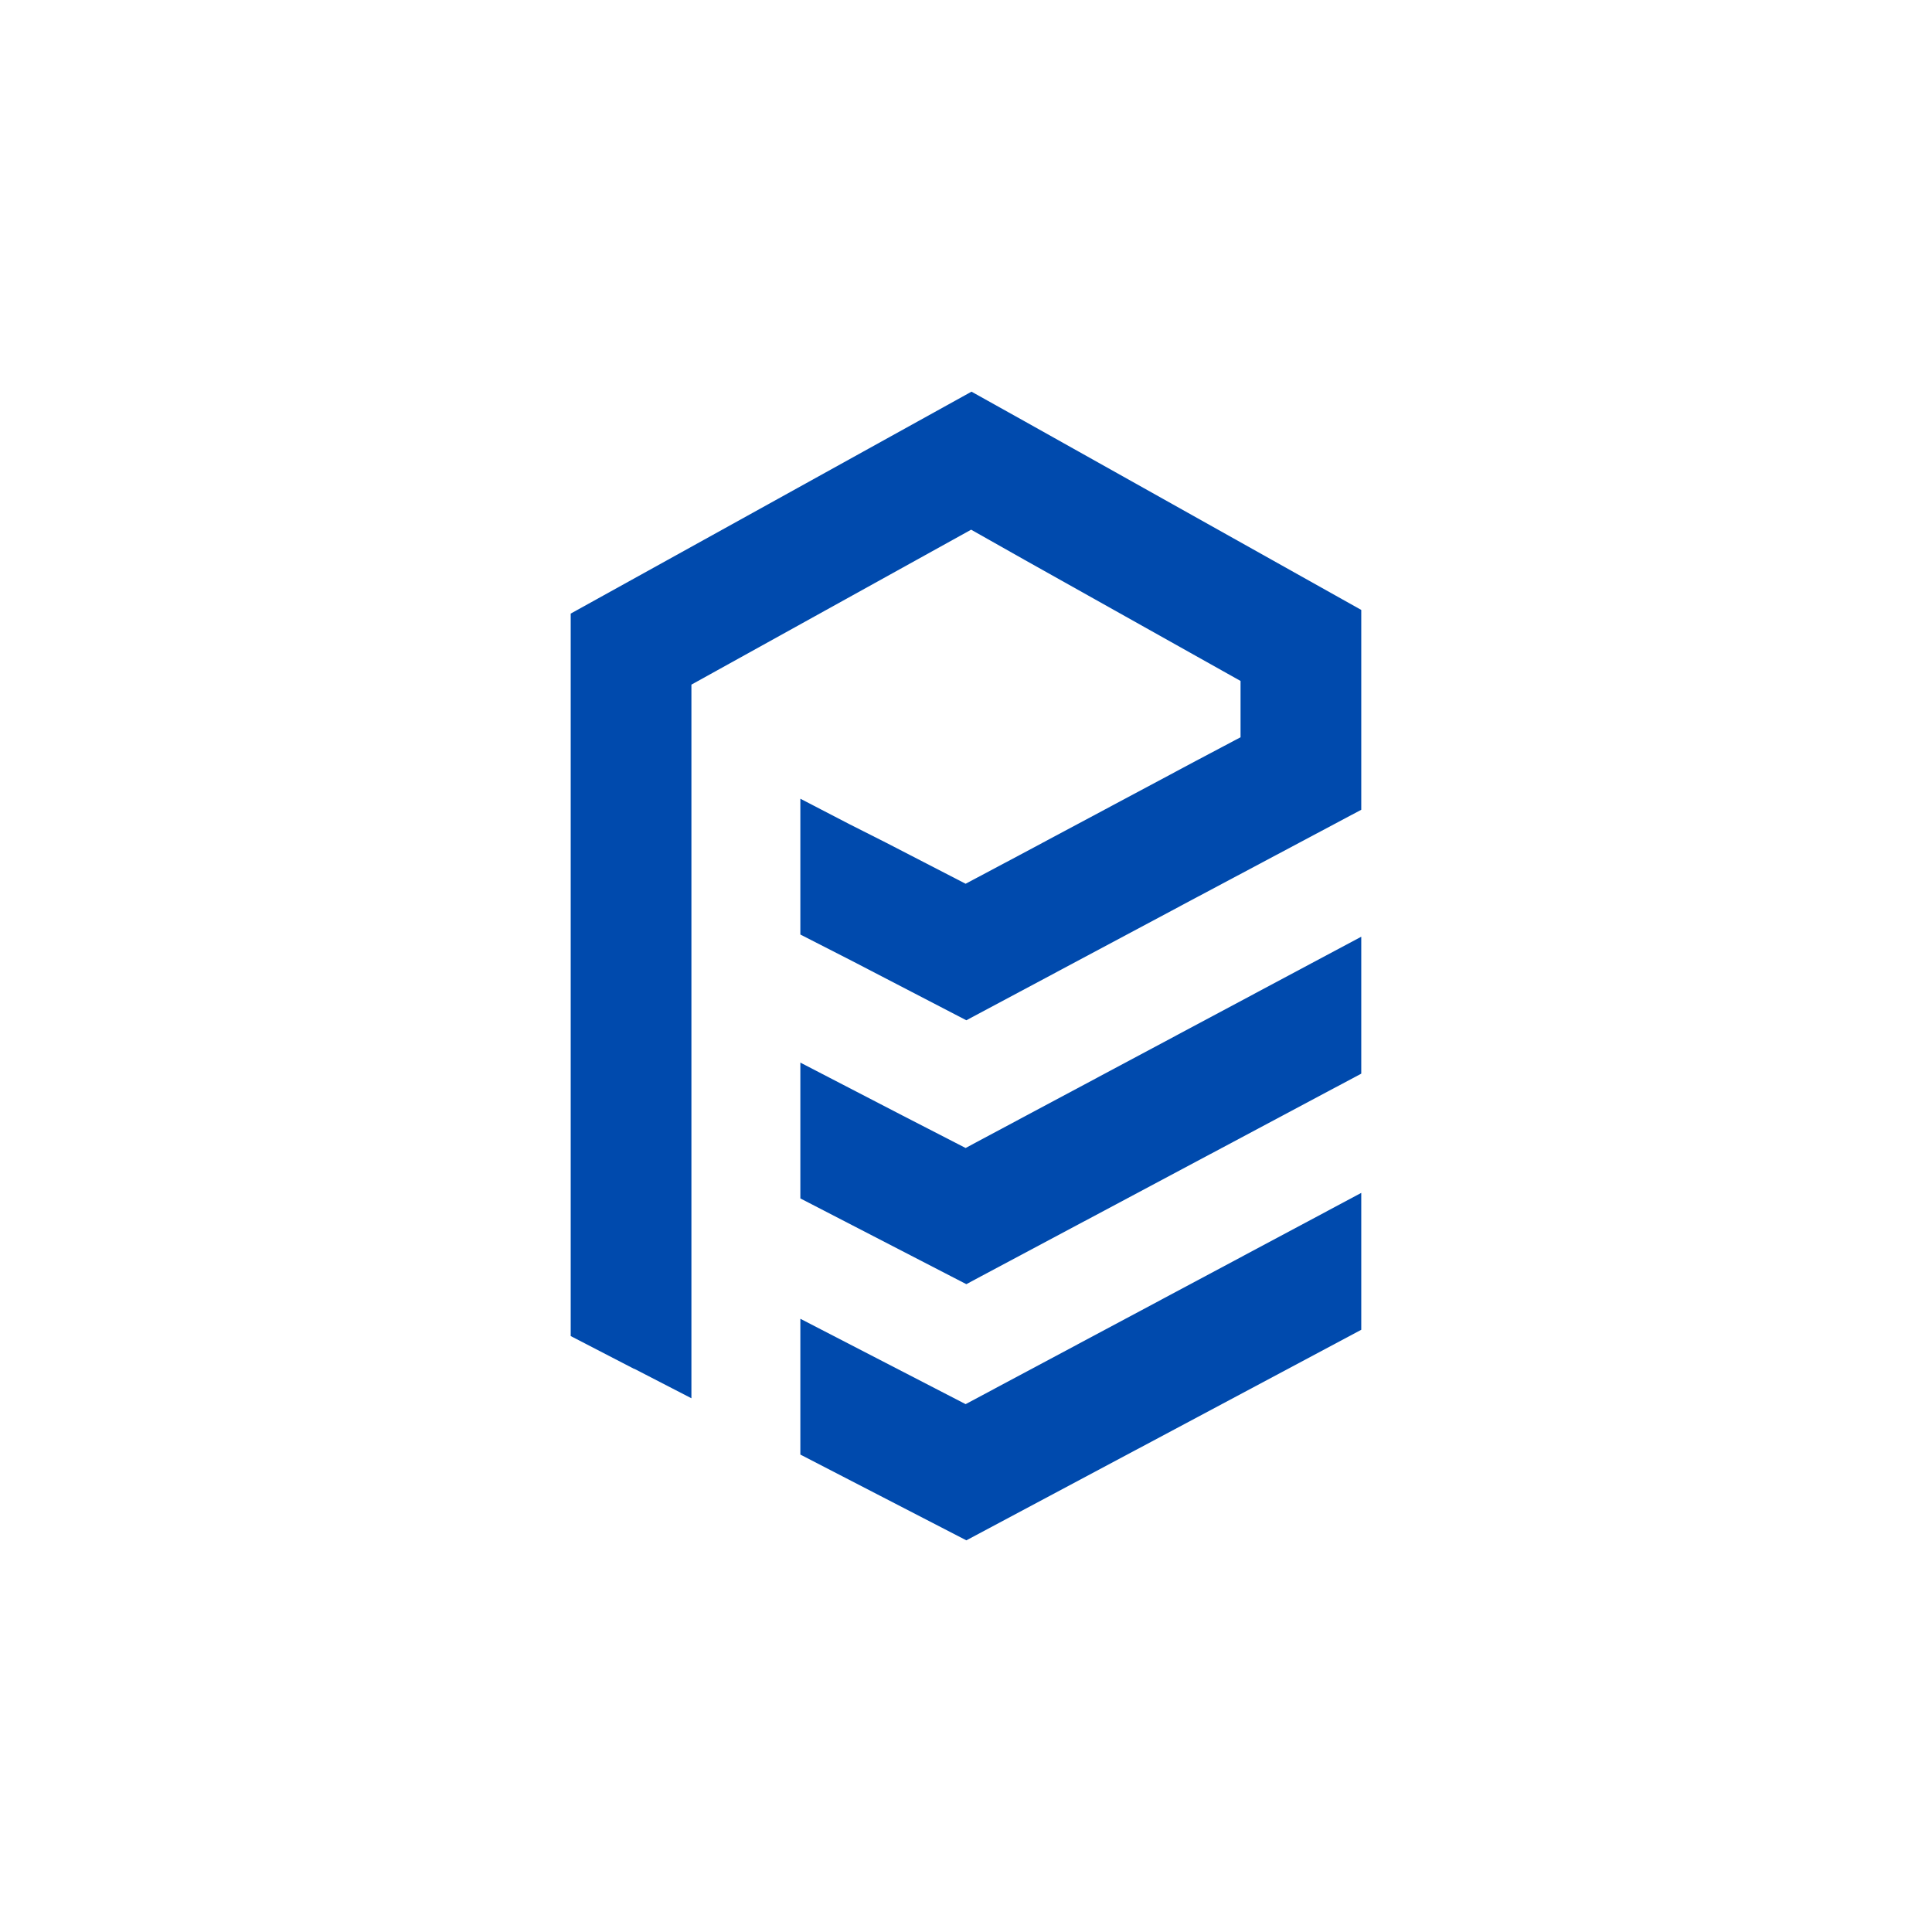 <svg xmlns="http://www.w3.org/2000/svg" xmlns:xlink="http://www.w3.org/1999/xlink" width="500" zoomAndPan="magnify" viewBox="0 0 375 375" height="500" preserveAspectRatio="xMidYMid meet" version="1.2"><defs><clipPath id="f04d3a04f0"><path d="M 110.773 76 L 264.523 76 L 264.523 272 L 110.773 272 Z M 110.773 76 "/></clipPath><clipPath id="06a8ac49b1"><path d="M 155 181 L 264.523 181 L 264.523 250 L 155 250 Z M 155 181 "/></clipPath><clipPath id="4670bbef8d"><path d="M 155 231 L 264.523 231 L 264.523 299 L 155 299 Z M 155 231 "/></clipPath></defs><g id="bcba6282d8"><rect x="0" width="375" y="0" height="375" style="fill:#ffffff;fill-opacity:1;stroke:none;"/><rect x="0" width="375" y="0" height="375" style="fill:#ffffff;fill-opacity:1;stroke:none;"/><g clip-rule="nonzero" clip-path="url(#f04d3a04f0)"><path style=" stroke:none;fill-rule:nonzero;fill:#004aad;fill-opacity:1;" d="M 123.133 265.688 L 134.203 271.402 L 134.203 132.887 L 188.496 102.812 L 198.996 108.742 L 240.789 132.172 L 240.789 143.102 L 232.145 147.676 L 197.781 166.031 L 187.426 171.535 L 172.066 163.605 L 164.852 159.961 L 155.348 155.031 L 155.348 181.391 L 165.277 186.465 L 187.566 198.035 L 197.996 192.465 L 231.859 174.391 L 256.434 161.316 L 264.219 157.176 L 264.219 118.387 L 199.07 81.883 L 188.566 76.023 L 110.773 119.098 L 110.773 259.328 L 123.059 265.688 Z M 123.133 265.688 "/></g><g clip-rule="nonzero" clip-path="url(#06a8ac49b1)"><path style=" stroke:none;fill-rule:nonzero;fill:#004aad;fill-opacity:1;" d="M 264.219 181.82 L 254.434 187.035 L 190.352 221.254 L 187.426 222.824 L 175.207 216.539 L 155.348 206.25 L 155.348 232.613 L 187.566 249.258 L 190.496 247.684 L 264.219 208.395 Z M 264.219 181.82 "/></g><g clip-rule="nonzero" clip-path="url(#4670bbef8d)"><path style=" stroke:none;fill-rule:nonzero;fill:#004aad;fill-opacity:1;" d="M 155.348 255.973 L 155.348 282.332 L 187.566 298.977 L 264.219 258.113 L 264.219 231.539 L 187.426 272.543 Z M 155.348 255.973 "/></g></g></svg>